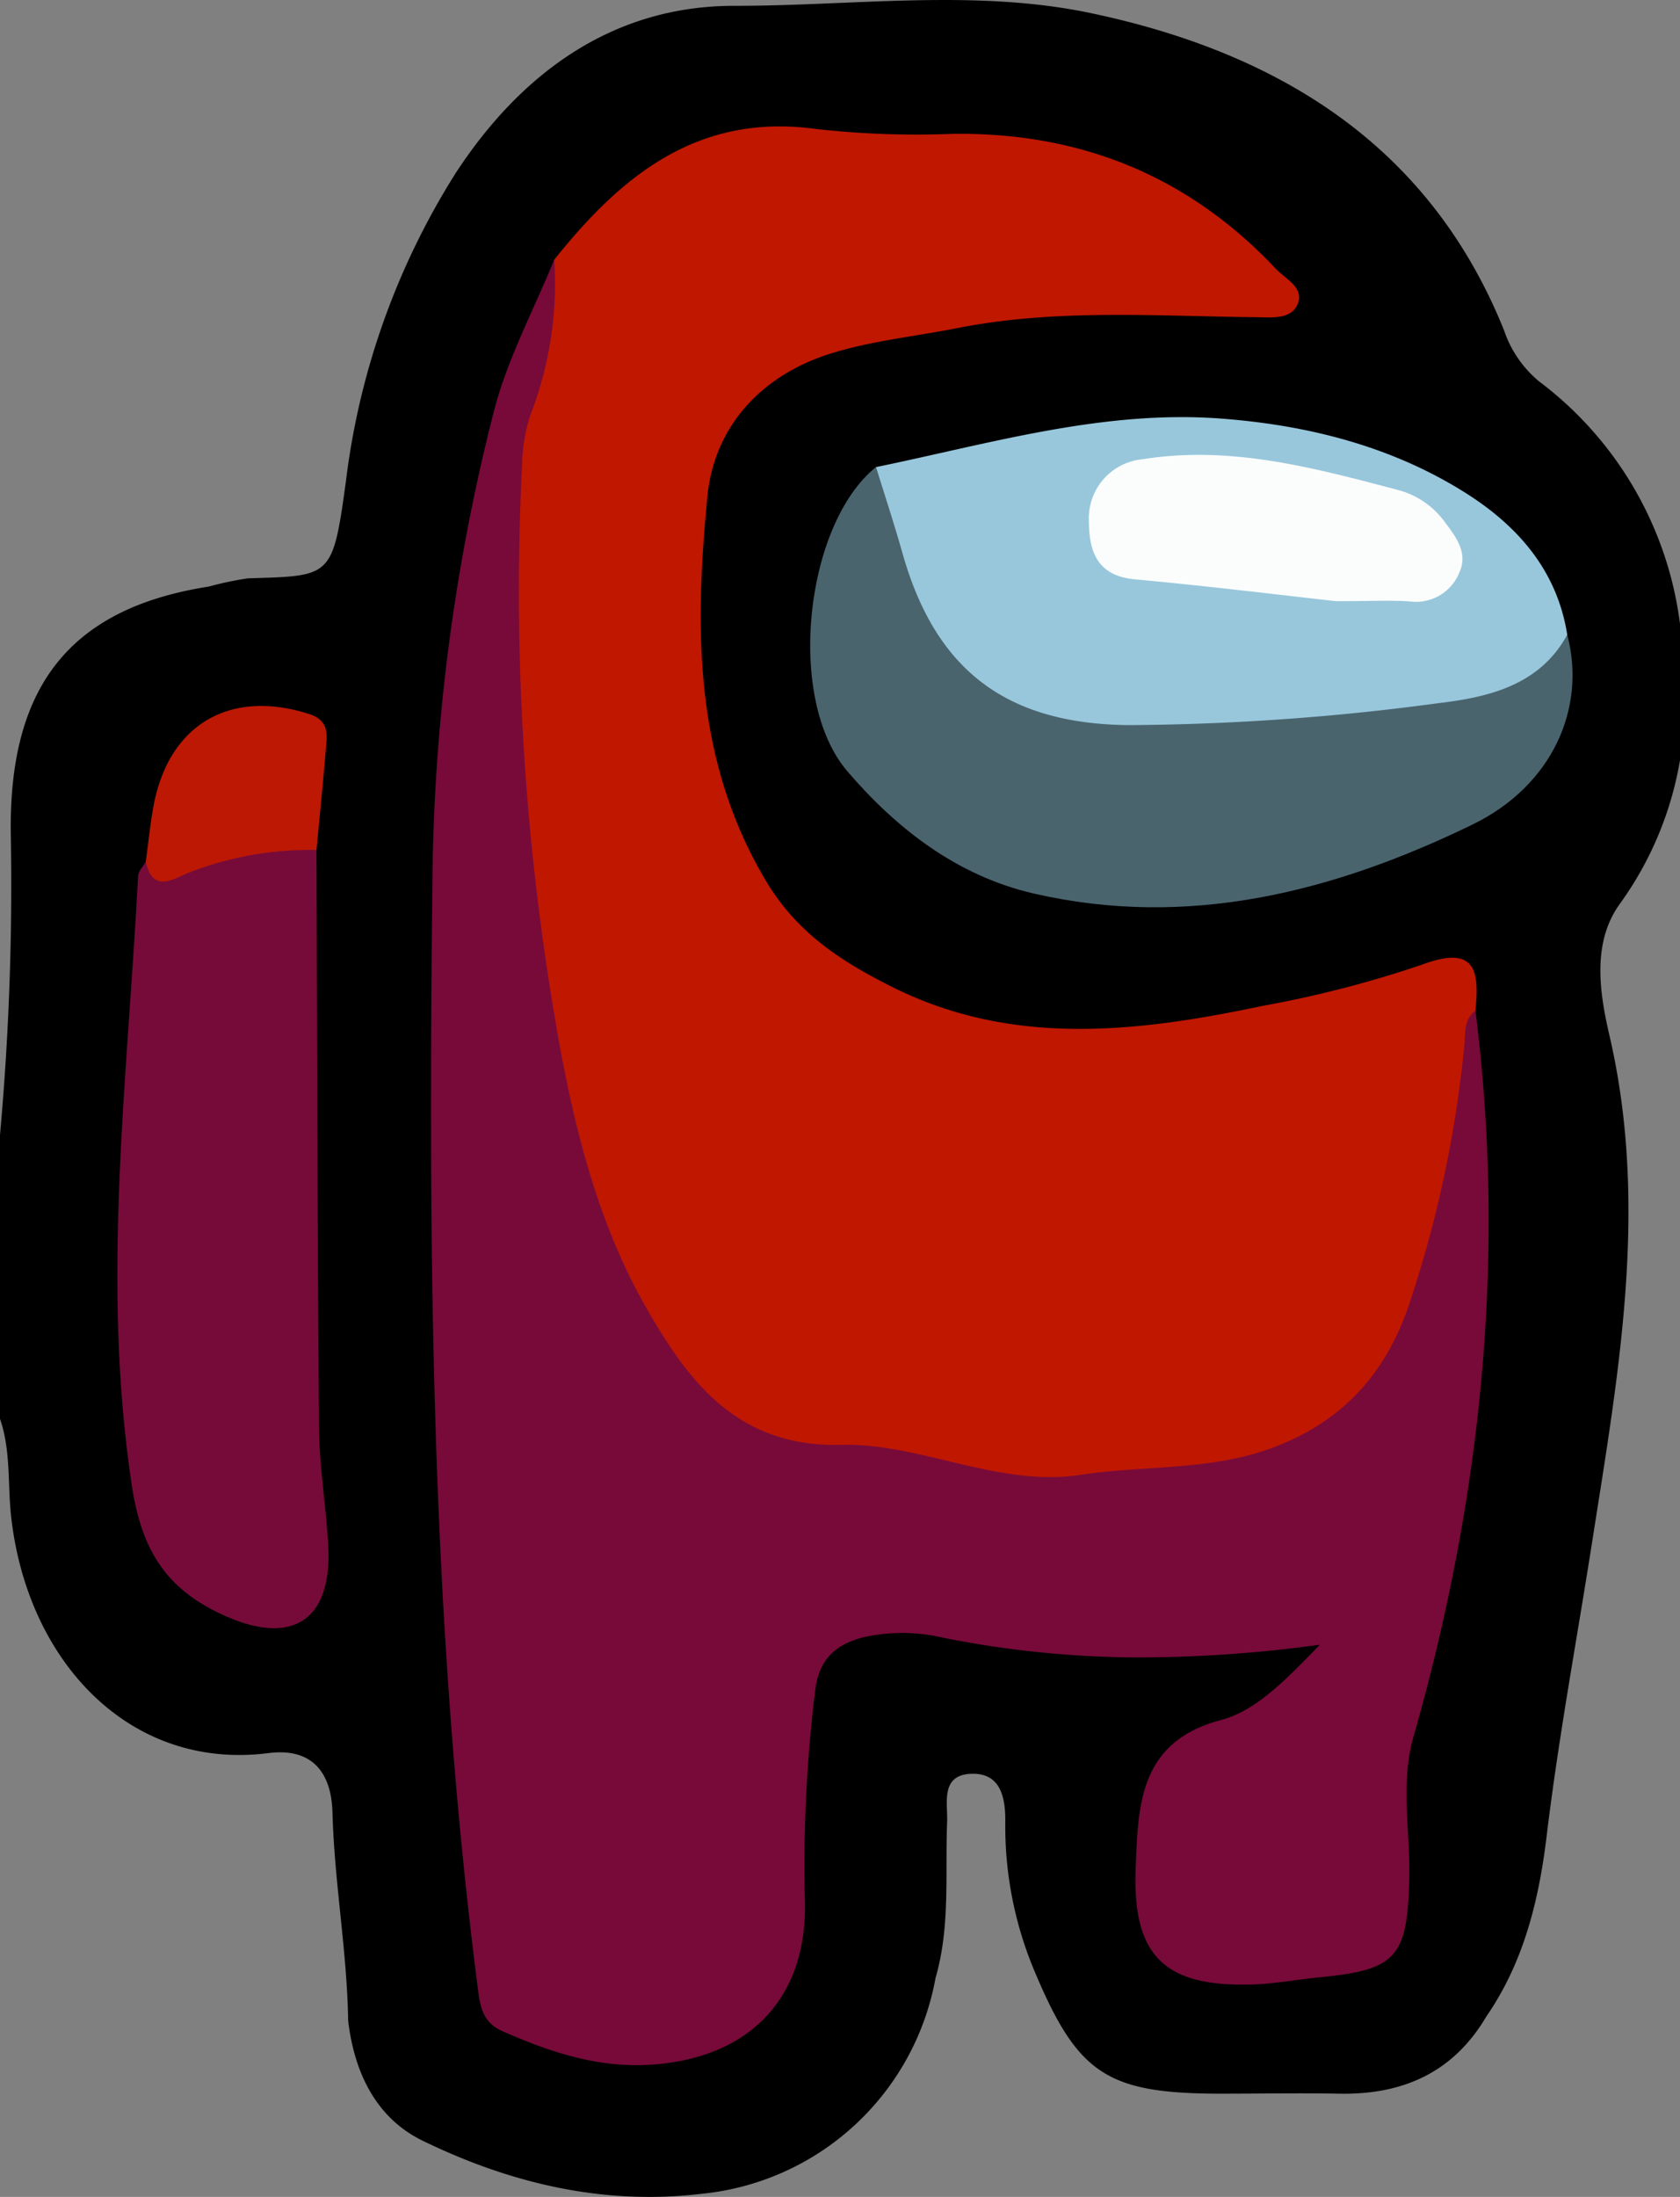 <svg xmlns="http://www.w3.org/2000/svg" viewBox="0 0 148 193.458"><rect x="0" y="0" width="148" height="193.458" fill="#808080" stroke="none"/><title>Asset 2</title><g id="Layer_2" data-name="Layer 2"><g id="Layer_1-2" data-name="Layer 1"><g id="_7rZVjN" data-name="7rZVjN"><path d="M0,124.941v-25A245.129,245.129,0,0,0,.954,73.632C.715,60.638,5.983,53.587,18.4,51.652a29.223,29.223,0,0,1,3.419-.722c7.378-.237,7.478.027,8.654-8.541A65.663,65.663,0,0,1,40.13,15.264C45.676,6.762,53.69.5,64.705.513,75.189.523,85.875-1,96.119,1.159c16.3,3.435,29.765,11.478,36.383,27.938a9.99,9.99,0,0,0,3.062,4.472A31.7,31.7,0,0,1,148,54.941v12a30.182,30.182,0,0,1-5.275,12.617c-2.5,3.417-1.818,7.848-.942,11.614,3.488,15.008.811,29.707-1.5,44.466-1.357,8.674-2.975,17.307-4.029,26.03-.684,5.654-2.01,11.111-5.313,15.9-2.91,4.938-7.354,6.9-12.941,6.8-3.482-.065-6.966,0-10.449,0-10.08-.008-12.639-1.719-16.5-10.994a32.857,32.857,0,0,1-2.489-13c.01-2.075-.4-4.3-3.05-4.173-2.684.13-2.008,2.6-2.075,4.244-.183,4.593.29,9.227-1.022,13.74A23.254,23.254,0,0,1,61.842,193.18c-8.709,1.044-16.915-.926-24.625-4.679-4.1-2-6.017-6.017-6.546-10.571-.1-6.133-1.219-12.19-1.382-18.325-.093-3.509-1.786-5.719-5.631-5.229C11.436,155.933,2.472,146.35,1,133.714.654,130.791.983,127.787,0,124.941Z" style="fill:#010000"/><path d="M48.825,22.872c5.913-7.413,12.672-12.952,23.1-11.51a79.2,79.2,0,0,0,11.949.426c11.248-.161,20.785,3.672,28.514,11.874.857.91,2.556,1.669,1.919,3.143-.581,1.345-2.3,1.143-3.6,1.129-8.805-.089-17.627-.768-26.367.958-3.744.739-7.6,1.122-11.216,2.26-6.054,1.905-10.2,6.409-10.8,12.531-1.129,11.59-1.233,23.15,5.136,33.861C70.225,82.2,74.2,84.71,78.623,86.923c10.611,5.3,21.645,3.965,32.656,1.644a96.938,96.938,0,0,0,13.955-3.608c4.692-1.75,5.118.393,4.746,4.028-.353,6.933-.873,13.786-2.654,20.6-3.711,14.191-9.766,18.886-24.1,21.127-12.328,1.925-23.9-1.092-35.579-3.2-6.709-1.214-10.272-7.735-12.835-13.647-4.786-11.035-7.1-22.7-8.644-34.7C44.86,69,45.1,58.908,44.425,48.805,43.814,39.687,47.294,31.5,48.825,22.872Z" style="fill:#c01701;fill-rule:evenodd"/><path d="M48.825,22.872A32.045,32.045,0,0,1,46.74,36.505a14.787,14.787,0,0,0-.748,4.382A224.6,224.6,0,0,0,48.305,86.07c1.559,10.051,3.588,20.4,8.738,29.294,3.545,6.126,7.837,12.11,17.058,11.867,6.965-.184,13.81,3.751,21.075,2.643,5.689-.868,11.517-.32,17.111-2.454,6.095-2.325,9.775-6.521,11.823-12.472a103.456,103.456,0,0,0,4.879-22.761c.122-1.142-.089-2.365.991-3.2,2.737,21.717.531,43-5.466,63.979-1.164,4.072-.27,8.281-.364,12.425-.158,6.985-1.13,8.075-7.888,8.728-1.981.19-3.952.574-5.935.634-7.669.228-10.584-2.448-10.278-10.22.213-5.429.24-11.148,7.489-13.06,3.023-.8,5.541-3.323,8.736-6.642a117.991,117.991,0,0,1-15.936,1.122,88.924,88.924,0,0,1-17.3-1.747,15.683,15.683,0,0,0-6.941-.037c-2.395.612-3.959,1.856-4.291,4.744a126.333,126.333,0,0,0-.9,18.382c.268,8.618-4.858,13.977-13.628,14.525-4.625.289-8.839-1.116-12.989-2.946-1.642-.725-1.955-1.929-2.163-3.537-4.185-32.4-4.4-64.949-4.033-97.545a172.526,172.526,0,0,1,5.439-41.656C44.715,31.564,47.026,27.285,48.825,22.872Z" style="fill:#770a39;fill-rule:evenodd"/><path d="M27.881,74.85c.062,16.971.079,33.943.225,50.913.03,3.472.635,6.936.813,10.413.338,6.574-3.238,8.863-9.407,5.974-4.779-2.238-7.019-5.5-7.9-11.347-2.726-18-.365-35.786.552-53.65.023-.441.447-.861.684-1.291,2.494.15,4.769-.767,7.115-1.395C22.614,73.755,25.329,72.948,27.881,74.85Z" style="fill:#760b39;fill-rule:evenodd"/><path d="M138.066,55.892c1.7,6.417-1.274,13.284-8.365,16.726-12.166,5.905-24.965,9.2-38.606,6.071C84.35,77.142,79,73,74.647,67.916c-5.453-6.364-3.736-21.757,2.528-26.789,2.21,1.123,2.522,3.355,3.131,5.4,3.635,12.224,8.778,16.1,21.6,16.035,8.458-.046,16.832-1.2,25.215-2.194C131.209,59.884,134.406,57.348,138.066,55.892Z" style="fill:#4a646e;fill-rule:evenodd"/><path d="M138.066,55.892c-2.456,4.527-7.09,5.523-11.4,6.035a211.344,211.344,0,0,1-27.279,1.926c-10.7-.121-16.957-4.793-19.877-15.121-.721-2.552-1.553-5.071-2.335-7.6,10.026-2.064,19.966-5.047,30.337-4.276,7.613.567,15.032,2.412,21.581,6.541C133.684,46.287,137.172,50.222,138.066,55.892Z" style="fill:#98c7dc;fill-rule:evenodd"/><path d="M27.881,74.85a29.412,29.412,0,0,0-11.2,1.976c-1.3.5-3.229,1.947-3.837-.965.224-1.633.383-3.279.684-4.9,1.339-7.183,6.745-10.308,13.681-8.092,1.833.585,1.6,1.828,1.494,3.119C28.46,68.946,28.159,71.9,27.881,74.85Z" style="fill:#bd1804;fill-rule:evenodd"/><path d="M117.694,52.938c-4.932-.545-11.313-1.336-17.714-1.922-3.355-.307-4.048-2.486-4.054-5.17a5.216,5.216,0,0,1,4.77-5.409c7.692-1.237,15.081.765,22.427,2.7a7.457,7.457,0,0,1,4.084,2.735c1,1.339,2.15,2.743,1.367,4.519a4.125,4.125,0,0,1-4.412,2.567C122.506,52.845,120.836,52.938,117.694,52.938Z" style="fill:#fbfdfc;fill-rule:evenodd"/></g></g></g></svg>